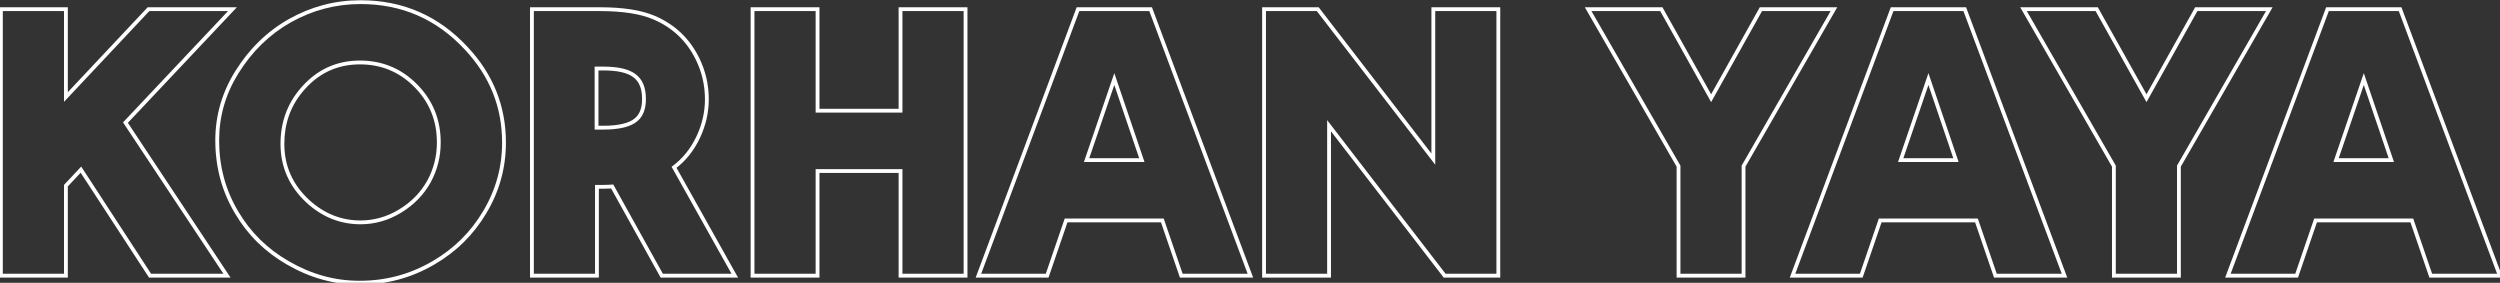 <svg width="1052" height="119" viewBox="0 0 1052 119" fill="none" xmlns="http://www.w3.org/2000/svg">
<rect x="0" y="0" width="1052" height="119" fill="#333333" stroke="none"/>
<path d="M97.812 3.858L98.397 4.41L99.677 3.054H97.812V3.858ZM52.791 51.59L52.206 51.038L51.768 51.503L52.121 52.035L52.791 51.59ZM95.512 116V116.804H97.011L96.182 115.555L95.512 116ZM63.143 116L62.469 116.439L62.707 116.804H63.143V116ZM34.06 71.39L34.734 70.951L34.175 70.093L33.474 70.839L34.06 71.39ZM27.734 78.126L27.148 77.576L26.93 77.808V78.126H27.734ZM27.734 116V116.804H28.538V116H27.734ZM0.376 116H-0.428V116.804H0.376V116ZM0.376 3.858V3.054H-0.428V3.858H0.376ZM27.734 3.858H28.538V3.054H27.734V3.858ZM27.734 40.828H26.93V42.858L28.32 41.379L27.734 40.828ZM62.486 3.858V3.054H62.138L61.9 3.307L62.486 3.858ZM97.227 3.306L52.206 51.038L53.376 52.142L98.397 4.41L97.227 3.306ZM52.121 52.035L94.842 116.445L96.182 115.555L53.462 51.146L52.121 52.035ZM95.512 115.196H63.143V116.804H95.512V115.196ZM63.817 115.561L34.734 70.951L33.386 71.829L62.469 116.439L63.817 115.561ZM33.474 70.839L27.148 77.576L28.32 78.677L34.646 71.94L33.474 70.839ZM26.93 78.126V116H28.538V78.126H26.93ZM27.734 115.196H0.376V116.804H27.734V115.196ZM1.181 116V3.858H-0.428V116H1.181ZM0.376 4.662H27.734V3.054H0.376V4.662ZM26.93 3.858V40.828H28.538V3.858H26.93ZM28.32 41.379L63.072 4.409L61.9 3.307L27.148 40.277L28.32 41.379ZM62.486 4.662H97.812V3.054H62.486V4.662ZM196.315 20.453L195.724 20.999L195.727 21.003L196.315 20.453ZM203.873 89.464L203.185 89.048L203.183 89.051L203.873 89.464ZM182.431 110.578L182.026 109.883L182.024 109.884L182.431 110.578ZM121.061 110.578L121.465 109.882L121.462 109.881L121.061 110.578ZM99.618 89.464L100.311 89.056L100.308 89.051L99.618 89.464ZM99.618 30.476L98.936 30.051L98.935 30.052L99.618 30.476ZM121.964 8.705L121.573 8.003L121.567 8.006L121.964 8.705ZM126.647 38.199L127.266 38.712L127.268 38.711L126.647 38.199ZM129.441 84.617L128.893 85.206L128.895 85.207L129.441 84.617ZM180.541 76.319L181.244 76.71L181.249 76.702L180.541 76.319ZM174.462 35.57L175.023 34.994L175.023 34.994L174.462 35.57ZM151.705 1.705C169.143 1.705 183.799 8.101 195.724 20.999L196.905 19.907C184.677 6.68 169.593 0.096 151.705 0.096V1.705ZM195.727 21.003C206.107 32.112 211.284 45.144 211.284 59.97H212.893C212.893 44.728 207.555 31.305 196.903 19.904L195.727 21.003ZM211.284 59.97C211.284 70.34 208.613 80.055 203.185 89.048L204.562 89.879C210.142 80.634 212.893 70.632 212.893 59.97H211.284ZM203.183 89.051C197.996 97.724 190.947 104.692 182.026 109.883L182.835 111.273C191.989 105.947 199.235 98.785 204.563 89.877L203.183 89.051ZM182.024 109.884C172.619 115.397 162.408 118.153 151.294 118.153V119.762C162.69 119.762 173.182 116.932 182.837 111.272L182.024 109.884ZM151.294 118.153C140.846 118.153 130.962 115.402 121.465 109.882L120.657 111.273C130.384 116.927 140.546 119.762 151.294 119.762V118.153ZM121.462 109.881C112.461 104.691 105.415 97.724 100.311 89.056L98.925 89.872C104.173 98.785 111.422 105.949 120.659 111.275L121.462 109.881ZM100.308 89.051C94.882 79.98 92.207 70.019 92.207 59.066H90.598C90.598 70.296 93.346 80.545 98.928 89.877L100.308 89.051ZM92.207 59.066C92.207 49.031 94.875 39.647 100.302 30.9L98.935 30.052C93.352 39.051 90.598 48.728 90.598 59.066H92.207ZM100.301 30.902C106.068 21.642 113.366 14.51 122.361 9.405L121.567 8.006C112.324 13.252 104.835 20.579 98.936 30.051L100.301 30.902ZM122.356 9.408C131.523 4.297 141.247 1.705 151.705 1.705V0.096C140.966 0.096 130.973 2.762 121.573 8.003L122.356 9.408ZM151.458 25.482C141.27 25.482 132.747 29.538 126.027 37.687L127.268 38.711C133.692 30.921 141.765 27.091 151.458 27.091V25.482ZM126.028 37.686C120.726 44.082 118.038 51.742 118.038 60.545H119.647C119.647 52.095 122.217 44.803 127.266 38.712L126.028 37.686ZM118.038 60.545C118.038 70.221 121.667 78.484 128.893 85.206L129.988 84.028C123.083 77.605 119.647 69.765 119.647 60.545H118.038ZM128.895 85.207C135.527 91.336 143.195 94.376 151.705 94.376V92.767C143.618 92.767 136.335 89.892 129.986 84.026L128.895 85.207ZM151.705 94.376C157.689 94.376 163.42 92.772 168.801 89.493L167.964 88.12C162.829 91.249 157.386 92.767 151.705 92.767V94.376ZM168.801 89.493C174.17 86.221 178.297 82.014 181.244 76.71L179.838 75.928C177.034 80.975 173.11 84.984 167.964 88.12L168.801 89.493ZM181.249 76.702C184.023 71.572 185.453 66.019 185.453 59.97H183.845C183.845 65.752 182.481 71.043 179.834 75.936L181.249 76.702ZM185.453 59.97C185.453 50.146 182.001 41.804 175.023 34.994L173.9 36.146C180.56 42.646 183.845 50.57 183.845 59.97H185.453ZM175.023 34.994C168.545 28.685 160.703 25.482 151.458 25.482V27.091C160.287 27.091 167.726 30.132 173.9 36.146L175.023 34.994ZM278.469 116L277.766 116.391L277.995 116.804H278.469V116ZM257.601 78.455L258.304 78.064L258.074 77.651H257.601V78.455ZM256.533 78.537L256.578 79.34L256.612 79.338L256.647 79.333L256.533 78.537ZM251.193 78.619V77.815H250.389V78.619H251.193ZM251.193 116V116.804H251.997V116H251.193ZM223.835 116H223.031V116.804H223.835V116ZM223.835 3.858V3.054H223.031V3.858H223.835ZM275.182 7.391L274.867 8.131L274.867 8.131L275.182 7.391ZM293.585 24.89L294.309 24.539L294.309 24.539L293.585 24.89ZM283.644 70.404L283.162 69.76L282.599 70.183L282.943 70.797L283.644 70.404ZM309.195 116V116.804H310.567L309.896 115.607L309.195 116ZM251.029 28.833V28.029H250.224V28.833H251.029ZM251.029 53.726H250.224V54.531H251.029V53.726ZM267.706 50.358L267.185 49.746L267.178 49.752L267.706 50.358ZM279.172 115.609L258.304 78.064L256.898 78.846L277.766 116.391L279.172 115.609ZM257.601 77.651C257.413 77.651 257.044 77.652 256.419 77.741L256.647 79.333C257.172 79.258 257.461 79.259 257.601 79.259V77.651ZM256.488 77.734C255.035 77.815 253.66 77.815 252.343 77.815V79.424C253.655 79.424 255.073 79.424 256.578 79.34L256.488 77.734ZM252.343 77.815H251.193V79.424H252.343V77.815ZM250.389 78.619V116H251.997V78.619H250.389ZM251.193 115.196H223.835V116.804H251.193V115.196ZM224.64 116V3.858H223.031V116H224.64ZM223.835 4.662H252.343V3.054H223.835V4.662ZM252.343 4.662C261.907 4.662 269.423 5.809 274.867 8.131L275.498 6.651C269.768 4.207 262.004 3.054 252.343 3.054V4.662ZM274.867 8.131C282.988 11.588 289.003 17.283 292.861 25.241L294.309 24.539C290.28 16.23 283.972 10.259 275.497 6.651L274.867 8.131ZM292.861 25.24C295.356 30.39 296.642 35.857 296.642 41.732H298.251C298.251 35.611 296.908 29.905 294.309 24.539L292.861 25.24ZM296.642 41.732C296.642 47.194 295.438 52.417 293.023 57.488L294.476 58.18C296.99 52.9 298.251 47.442 298.251 41.732H296.642ZM293.023 57.488C290.61 62.556 287.322 66.64 283.162 69.76L284.127 71.047C288.511 67.76 291.959 63.464 294.476 58.18L293.023 57.488ZM282.943 70.797L308.493 116.393L309.896 115.607L284.346 70.011L282.943 70.797ZM309.195 115.196H278.469V116.804H309.195V115.196ZM250.224 28.833V53.726H251.833V28.833H250.224ZM251.029 54.531H253.74V52.922H251.029V54.531ZM253.74 54.531C260.594 54.531 265.455 53.386 268.234 50.964L267.178 49.752C264.864 51.767 260.523 52.922 253.74 52.922V54.531ZM268.228 50.97C270.684 48.878 271.797 45.739 271.797 41.732H270.188C270.188 45.447 269.165 48.059 267.185 49.746L268.228 50.97ZM271.797 41.732C271.797 36.983 270.496 33.467 267.437 31.187C264.438 28.952 259.904 28.029 253.74 28.029V29.638C259.817 29.638 263.909 30.563 266.476 32.477C268.983 34.345 270.188 37.279 270.188 41.732H271.797ZM253.74 28.029H251.029V29.638H253.74V28.029ZM344.027 3.858H344.831V3.054H344.027V3.858ZM344.027 46.579H343.222V47.383H344.027V46.579ZM378.943 46.579V47.383H379.747V46.579H378.943ZM378.943 3.858V3.054H378.138V3.858H378.943ZM406.3 3.858H407.105V3.054H406.3V3.858ZM406.3 116V116.804H407.105V116H406.3ZM378.943 116H378.138V116.804H378.943V116ZM378.943 71.965H379.747V71.16H378.943V71.965ZM344.027 71.965V71.16H343.222V71.965H344.027ZM344.027 116V116.804H344.831V116H344.027ZM316.669 116H315.865V116.804H316.669V116ZM316.669 3.858V3.054H315.865V3.858H316.669ZM343.222 3.858V46.579H344.831V3.858H343.222ZM344.027 47.383H378.943V45.775H344.027V47.383ZM379.747 46.579V3.858H378.138V46.579H379.747ZM378.943 4.662H406.3V3.054H378.943V4.662ZM405.496 3.858V116H407.105V3.858H405.496ZM406.3 115.196H378.943V116.804H406.3V115.196ZM379.747 116V71.965H378.138V116H379.747ZM378.943 71.16H344.027V72.769H378.943V71.16ZM343.222 71.965V116H344.831V71.965H343.222ZM344.027 115.196H316.669V116.804H344.027V115.196ZM317.473 116V3.858H315.865V116H317.473ZM316.669 4.662H344.027V3.054H316.669V4.662ZM497.08 116L496.32 116.261L496.506 116.804H497.08V116ZM489.111 92.75L489.872 92.489L489.686 91.946H489.111V92.75ZM448.609 92.75V91.946H448.034L447.848 92.489L448.609 92.75ZM440.64 116V116.804H441.214L441.401 116.261L440.64 116ZM411.721 116L410.968 115.719L410.562 116.804H411.721V116ZM453.62 3.858V3.054H453.062L452.867 3.577L453.62 3.858ZM484.182 3.858L484.935 3.576L484.74 3.054H484.182V3.858ZM526.163 116V116.804H527.323L526.917 115.718L526.163 116ZM457.235 67.364L456.474 67.104L456.11 68.168H457.235V67.364ZM480.485 67.364V68.168H481.608L481.246 67.105L480.485 67.364ZM468.901 33.27L469.663 33.011L468.904 30.777L468.14 33.009L468.901 33.27ZM497.841 115.739L489.872 92.489L488.35 93.011L496.32 116.261L497.841 115.739ZM489.111 91.946H448.609V93.554H489.111V91.946ZM447.848 92.489L439.879 115.739L441.401 116.261L449.37 93.011L447.848 92.489ZM440.64 115.196H411.721V116.804H440.64V115.196ZM412.474 116.281L454.374 4.14L452.867 3.577L410.968 115.719L412.474 116.281ZM453.62 4.662H484.182V3.054H453.62V4.662ZM483.429 4.14L525.41 116.282L526.917 115.718L484.935 3.576L483.429 4.14ZM526.163 115.196H497.08V116.804H526.163V115.196ZM457.235 68.168H480.485V66.56H457.235V68.168ZM481.246 67.105L469.663 33.011L468.14 33.528L479.723 67.623L481.246 67.105ZM468.14 33.009L456.474 67.104L457.996 67.624L469.662 33.53L468.14 33.009ZM559.27 116V116.804H560.074V116H559.27ZM531.912 116H531.108V116.804H531.912V116ZM531.912 3.858V3.054H531.108V3.858H531.912ZM554.505 3.858L555.142 3.367L554.901 3.054H554.505V3.858ZM603.141 66.953L602.504 67.444L603.945 69.314V66.953H603.141ZM603.141 3.858V3.054H602.337V3.858H603.141ZM630.499 3.858H631.303V3.054H630.499V3.858ZM630.499 116V116.804H631.303V116H630.499ZM607.906 116L607.269 116.491L607.511 116.804H607.906V116ZM559.27 52.905L559.907 52.414L558.466 50.544V52.905H559.27ZM559.27 115.196H531.912V116.804H559.27V115.196ZM532.717 116V3.858H531.108V116H532.717ZM531.912 4.662H554.505V3.054H531.912V4.662ZM553.868 4.349L602.504 67.444L603.778 66.462L555.142 3.367L553.868 4.349ZM603.945 66.953V3.858H602.337V66.953H603.945ZM603.141 4.662H630.499V3.054H603.141V4.662ZM629.695 3.858V116H631.303V3.858H629.695ZM630.499 115.196H607.906V116.804H630.499V115.196ZM608.543 115.509L559.907 52.414L558.633 53.396L607.269 116.491L608.543 115.509ZM558.466 52.905V116H560.074V52.905H558.466ZM706.325 116H705.521V116.804H706.325V116ZM706.325 69.911H707.129V69.696L707.022 69.51L706.325 69.911ZM668.287 3.858V3.054H666.896L667.59 4.259L668.287 3.858ZM699.095 3.858L699.797 3.466L699.567 3.054H699.095V3.858ZM720.045 41.321L719.343 41.713L720.045 42.969L720.747 41.713L720.045 41.321ZM740.994 3.858V3.054H740.523L740.292 3.466L740.994 3.858ZM771.72 3.858L772.417 4.259L773.112 3.054H771.72V3.858ZM733.682 69.911L732.986 69.51L732.878 69.696V69.911H733.682ZM733.682 116V116.804H734.487V116H733.682ZM707.129 116V69.911H705.521V116H707.129ZM707.022 69.51L668.984 3.457L667.59 4.259L705.628 70.312L707.022 69.51ZM668.287 4.662H699.095V3.054H668.287V4.662ZM698.393 4.251L719.343 41.713L720.747 40.928L699.797 3.466L698.393 4.251ZM720.747 41.713L741.696 4.251L740.292 3.466L719.343 40.928L720.747 41.713ZM740.994 4.662H771.72V3.054H740.994V4.662ZM771.023 3.457L732.986 69.51L734.379 70.312L772.417 4.259L771.023 3.457ZM732.878 69.911V116H734.487V69.911H732.878ZM733.682 115.196H706.325V116.804H733.682V115.196ZM839.661 116L838.9 116.261L839.087 116.804H839.661V116ZM831.692 92.75L832.453 92.489L832.267 91.946H831.692V92.75ZM791.19 92.75V91.946H790.615L790.429 92.489L791.19 92.75ZM783.22 116V116.804H783.795L783.981 116.261L783.22 116ZM754.302 116L753.548 115.719L753.143 116.804H754.302V116ZM796.201 3.858V3.054H795.643L795.448 3.577L796.201 3.858ZM826.763 3.858L827.516 3.576L827.32 3.054H826.763V3.858ZM868.744 116V116.804H869.904L869.497 115.718L868.744 116ZM799.816 67.364L799.055 67.104L798.691 68.168H799.816V67.364ZM823.066 67.364V68.168H824.188L823.827 67.105L823.066 67.364ZM811.482 33.27L812.243 33.011L811.485 30.777L810.721 33.009L811.482 33.27ZM840.422 115.739L832.453 92.489L830.931 93.011L838.9 116.261L840.422 115.739ZM831.692 91.946H791.19V93.554H831.692V91.946ZM790.429 92.489L782.46 115.739L783.981 116.261L791.95 93.011L790.429 92.489ZM783.22 115.196H754.302V116.804H783.22V115.196ZM755.055 116.281L796.954 4.14L795.448 3.577L753.548 115.719L755.055 116.281ZM796.201 4.662H826.763V3.054H796.201V4.662ZM826.01 4.14L867.991 116.282L869.497 115.718L827.516 3.576L826.01 4.14ZM868.744 115.196H839.661V116.804H868.744V115.196ZM799.816 68.168H823.066V66.56H799.816V68.168ZM823.827 67.105L812.243 33.011L810.72 33.528L822.304 67.623L823.827 67.105ZM810.721 33.009L799.055 67.104L800.577 67.624L812.243 33.53L810.721 33.009ZM889.528 116H888.723V116.804H889.528V116ZM889.528 69.911H890.332V69.696L890.225 69.51L889.528 69.911ZM851.49 3.858V3.054H850.099L850.793 4.259L851.49 3.858ZM882.298 3.858L883 3.466L882.77 3.054H882.298V3.858ZM903.248 41.321L902.546 41.713L903.248 42.969L903.95 41.713L903.248 41.321ZM924.197 3.858V3.054H923.726L923.495 3.466L924.197 3.858ZM954.923 3.858L955.62 4.259L956.315 3.054H954.923V3.858ZM916.885 69.911L916.188 69.51L916.081 69.696V69.911H916.885ZM916.885 116V116.804H917.69V116H916.885ZM890.332 116V69.911H888.723V116H890.332ZM890.225 69.51L852.187 3.457L850.793 4.259L888.831 70.312L890.225 69.51ZM851.49 4.662H882.298V3.054H851.49V4.662ZM881.596 4.251L902.546 41.713L903.95 40.928L883 3.466L881.596 4.251ZM903.95 41.713L924.899 4.251L923.495 3.466L902.546 40.928L903.95 41.713ZM924.197 4.662H954.923V3.054H924.197V4.662ZM954.226 3.457L916.188 69.51L917.582 70.312L955.62 4.259L954.226 3.457ZM916.081 69.911V116H917.69V69.911H916.081ZM916.885 115.196H889.528V116.804H916.885V115.196ZM1022.86 116L1022.1 116.261L1022.29 116.804H1022.86V116ZM1014.9 92.75L1015.66 92.489L1015.47 91.946H1014.9V92.75ZM974.392 92.75V91.946H973.818L973.632 92.489L974.392 92.75ZM966.423 116V116.804H966.998L967.184 116.261L966.423 116ZM937.505 116L936.751 115.719L936.346 116.804H937.505V116ZM979.404 3.858V3.054H978.846L978.651 3.577L979.404 3.858ZM1009.97 3.858L1010.72 3.576L1010.52 3.054H1009.97V3.858ZM1051.95 116V116.804H1053.11L1052.7 115.718L1051.95 116ZM983.019 67.364L982.258 67.104L981.893 68.168H983.019V67.364ZM1006.27 67.364V68.168H1007.39L1007.03 67.105L1006.27 67.364ZM994.685 33.27L995.446 33.011L994.687 30.777L993.924 33.009L994.685 33.27ZM1023.62 115.739L1015.66 92.489L1014.13 93.011L1022.1 116.261L1023.62 115.739ZM1014.9 91.946H974.392V93.554H1014.9V91.946ZM973.632 92.489L965.663 115.739L967.184 116.261L975.153 93.011L973.632 92.489ZM966.423 115.196H937.505V116.804H966.423V115.196ZM938.258 116.281L980.157 4.14L978.651 3.577L936.751 115.719L938.258 116.281ZM979.404 4.662H1009.97V3.054H979.404V4.662ZM1009.21 4.14L1051.19 116.282L1052.7 115.718L1010.72 3.576L1009.21 4.14ZM1051.95 115.196H1022.86V116.804H1051.95V115.196ZM983.019 68.168H1006.27V66.56H983.019V68.168ZM1007.03 67.105L995.446 33.011L993.923 33.528L1005.51 67.623L1007.03 67.105ZM993.924 33.009L982.258 67.104L983.78 67.624L995.446 33.53L993.924 33.009Z" fill="white"/>
</svg>
